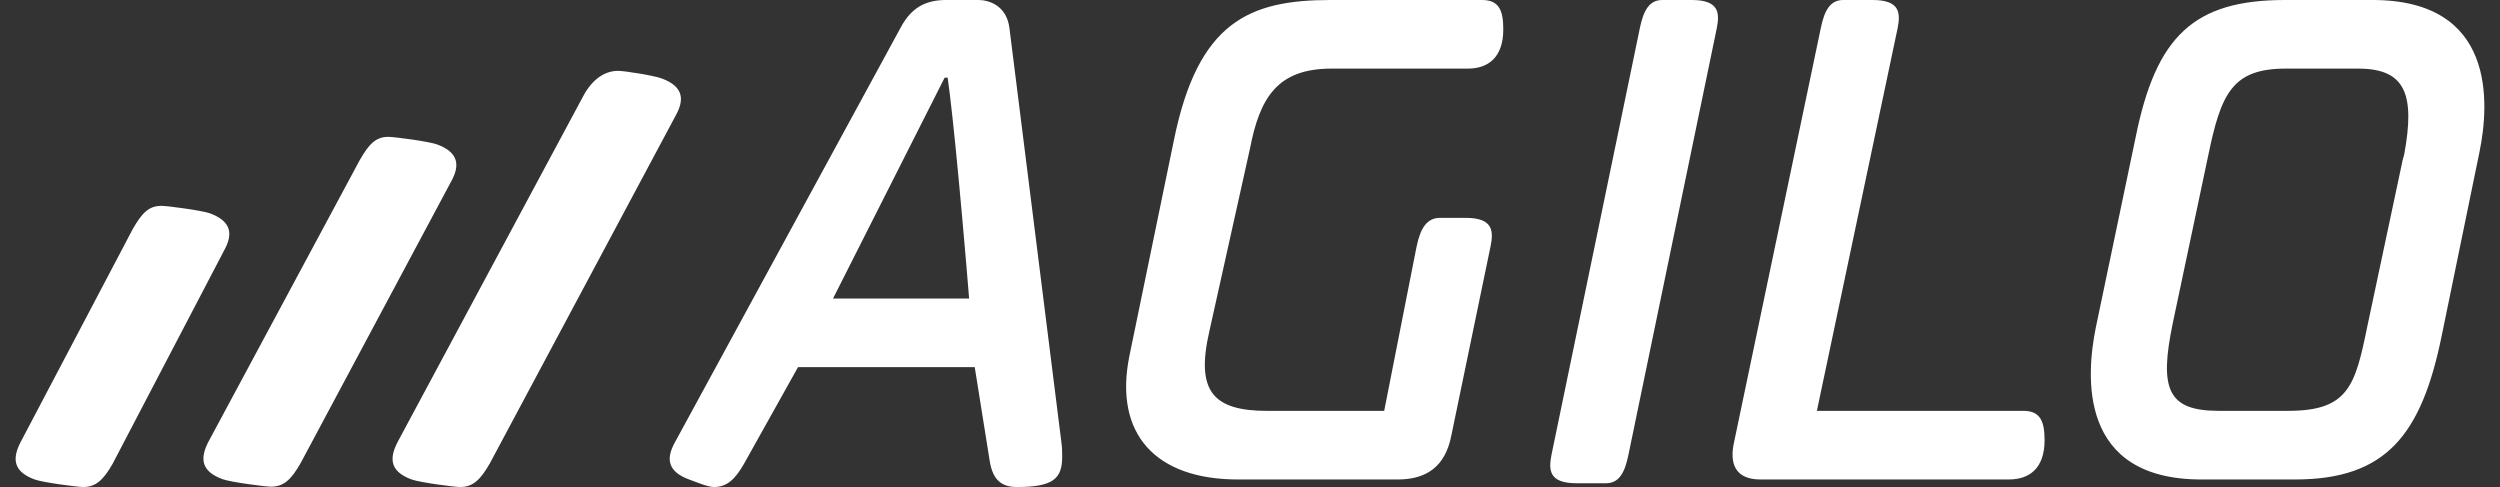 <?xml version="1.0" encoding="UTF-8"?>
<svg width="77px" height="15px" viewBox="0 0 77 15" version="1.1" xmlns="http://www.w3.org/2000/svg" xmlns:xlink="http://www.w3.org/1999/xlink">
    <rect x="0" y="0" width="77" height="15" fill="#333333" stroke="none"/>
    <!-- Generator: Sketch 53.2 (72643) - https://sketchapp.com -->
    <title>Combined Shape</title>
    <desc>Created with Sketch.</desc>
    <g id="Page-1" stroke="none" stroke-width="1" fill="none" fill-rule="evenodd">
        <g id="agilo" fill="#FFFFFF" fill-rule="nonzero">
            <path d="M30.024,11.31 C29.652,6.688 29.374,3.716 29.188,2.392 L29.095,2.392 L24.683,11.122 L22.918,14.28 C22.64,14.768 22.385,15 21.99,15 C21.804,15 21.48,14.86 21.224,14.768 C20.528,14.512 20.528,14.094 20.784,13.63 L27.748,0.836 C28.073,0.232 28.514,0 29.14,0 L30.14,0 C30.417,0 30.998,0.14 31.09,0.86 L32.692,13.63 C32.715,13.793 32.715,13.932 32.715,14.07 C32.715,14.744 32.435,15 31.321,15 C30.834,15 30.578,14.768 30.485,14.21 L30.022,11.31 L30.024,11.31 Z M54.22,14.768 C53.43,14.768 53.268,14.258 53.407,13.63 L56.077,0.882 C56.193,0.302 56.379,0 56.773,0 L57.679,0 C58.537,0 58.537,0.418 58.444,0.882 L55.96,12.654 L62.323,12.654 C62.857,12.654 62.973,13.004 62.973,13.56 C62.973,14.42 62.508,14.767 61.881,14.767 L54.221,14.767 L54.22,14.768 Z M65.783,4.203 C66.41,1.115 67.57,0 70.38,0 L73.074,0 C76.881,0 76.672,3.18 76.371,4.667 L75.211,10.31 C74.585,13.4 73.493,14.768 70.683,14.768 L67.803,14.768 C63.996,14.768 64.251,11.564 64.553,10.078 L65.783,4.203 Z M74.003,4.923 L74.049,4.76 C74.396,2.88 74.071,2.113 72.632,2.113 L70.402,2.113 C68.752,2.113 68.405,2.88 68.01,4.807 L66.92,9.96 C66.502,11.982 66.758,12.654 68.338,12.654 L70.473,12.654 C72.33,12.654 72.539,11.888 72.913,10.054 L74.003,4.924 L74.003,4.923 Z M50.503,0.883 C50.621,0.303 50.807,0 51.201,0 L52.107,0 C52.967,0 52.967,0.418 52.874,0.882 L50.157,14.002 C50.041,14.582 49.855,14.884 49.46,14.884 L48.554,14.884 C47.696,14.884 47.696,14.466 47.787,14.002 L50.504,0.882 L50.503,0.883 Z M25.312,9.194 L30.142,9.194 L30.306,11.307 L24.29,11.307 L25.31,9.194 L25.312,9.194 Z M43.632,7.592 C43.75,7.012 43.959,6.71 44.354,6.71 L45.144,6.71 C46.002,6.71 46.002,7.128 45.908,7.593 L44.7,13.42 C44.513,14.373 43.933,14.768 43.05,14.768 L38.13,14.768 C35.6,14.768 34.298,13.375 34.786,10.96 L36.156,4.32 C36.897,0.672 38.476,0 40.984,0 L45.651,0 C46.186,0 46.301,0.348 46.301,0.906 C46.301,1.766 45.838,2.113 45.211,2.113 L41.008,2.113 C39.336,2.113 38.801,3.019 38.5,4.573 L37.245,10.217 C36.827,12.051 37.361,12.655 39.033,12.655 L42.633,12.655 L43.631,7.593 L43.632,7.592 Z M15.082,14.28 C14.802,14.768 14.572,15 14.176,15 C13.99,15 12.934,14.86 12.678,14.768 C11.981,14.512 12.005,14.094 12.238,13.63 L17.995,2.902 C18.275,2.415 18.645,2.182 19.04,2.182 C19.226,2.182 20.12,2.322 20.375,2.414 C21.072,2.669 21.072,3.087 20.815,3.552 L15.083,14.28 L15.082,14.28 Z M9.255,14.27 C8.977,14.758 8.745,14.99 8.35,14.99 C8.164,14.99 7.108,14.85 6.852,14.758 C6.156,14.502 6.179,14.084 6.412,13.62 L11.078,4.935 C11.358,4.448 11.566,4.215 11.96,4.215 C12.146,4.215 13.202,4.355 13.458,4.447 C14.155,4.702 14.155,5.12 13.898,5.585 L9.256,14.27 L9.255,14.27 Z M3.472,14.28 C3.192,14.768 2.962,15 2.566,15 C2.38,15 1.324,14.86 1.068,14.768 C0.372,14.512 0.395,14.094 0.628,13.63 L4.086,7.06 C4.366,6.572 4.574,6.34 4.969,6.34 C5.154,6.34 6.209,6.48 6.465,6.57 C7.162,6.826 7.162,7.244 6.905,7.71 L3.471,14.28 L3.472,14.28 Z" id="Combined-Shape"></path>
        </g>
    </g>
</svg>